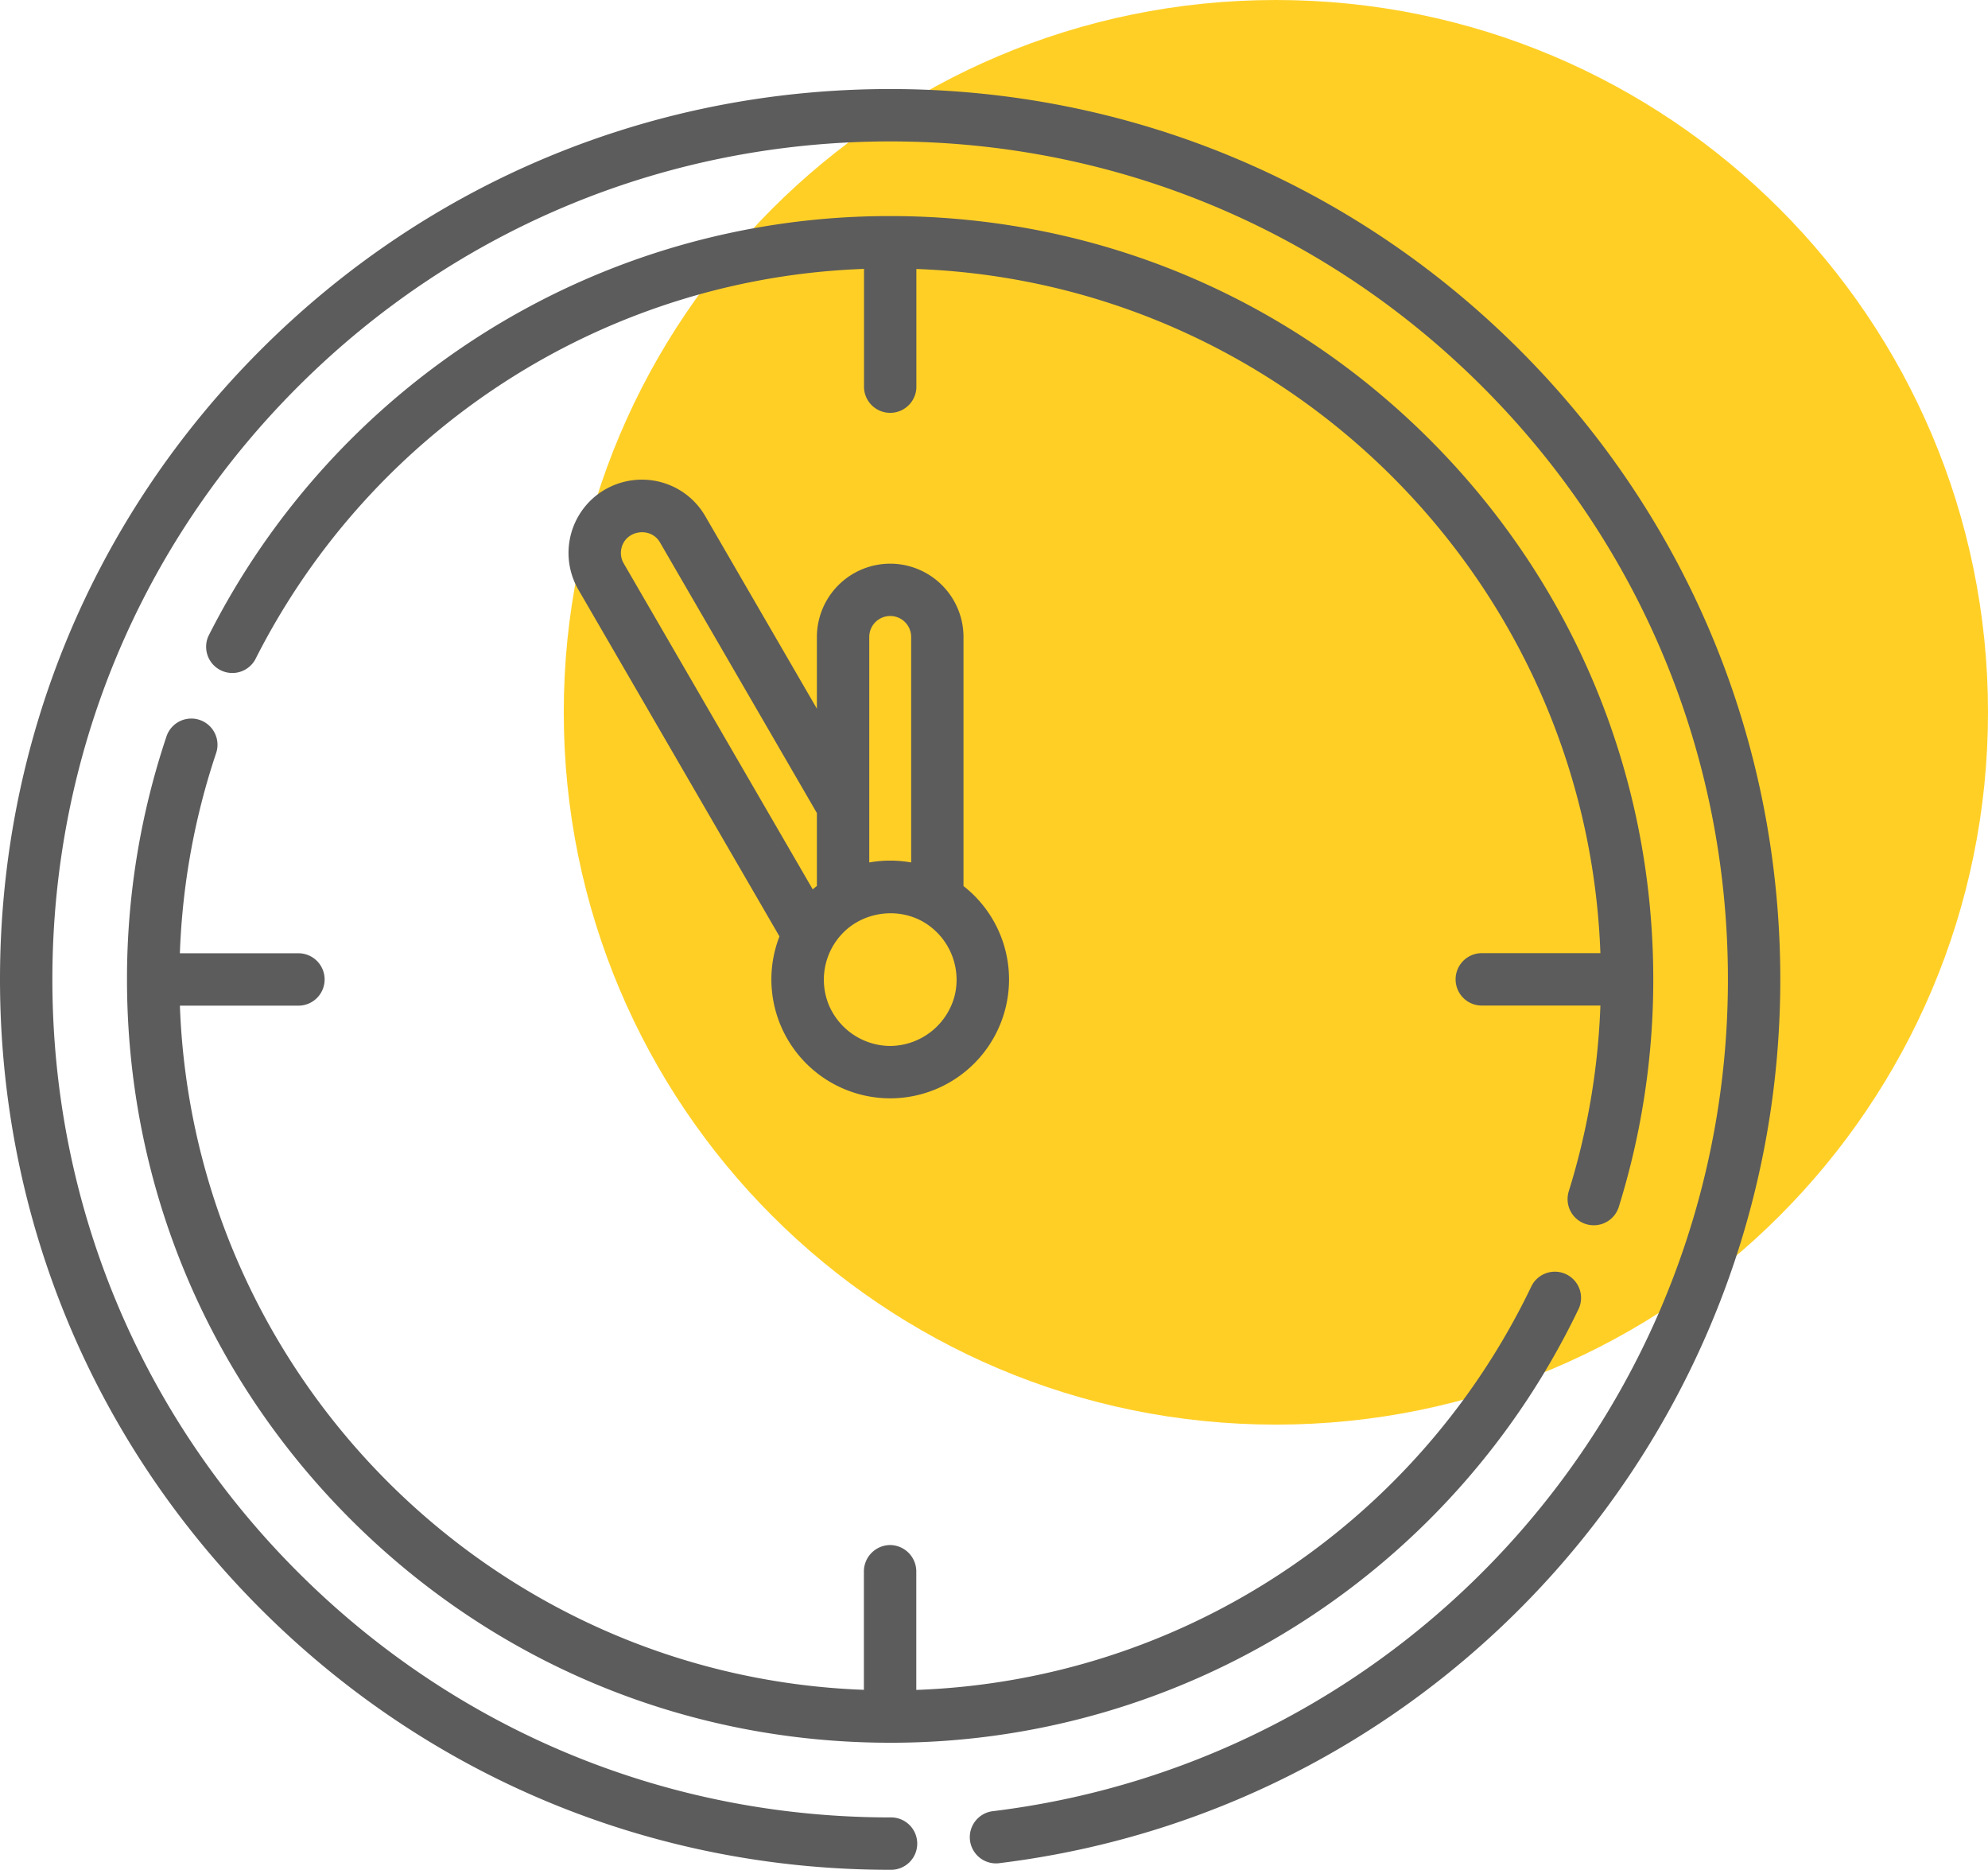 <svg xmlns="http://www.w3.org/2000/svg" width="67" height="63" viewBox="0 0 67 63"><g><g><g/><g><path fill="#ffc700" fill-opacity=".85" d="M67 24c0 13.255-10.745 24-24 24S19 37.255 19 24 29.745 0 43 0s24 10.745 24 24z"/></g><g><path fill="#5c5c5c" d="M51.213 11.787C45.547 6.12 38.013 3 30 3c-8.013 0-15.547 3.12-21.213 8.787C3.12 17.453 0 24.987 0 33c0 8.013 3.12 15.547 8.787 21.213C14.453 59.88 21.987 63 30 63a.883.883 0 1 0 0-1.765c-7.542 0-14.632-2.937-19.965-8.27S1.765 40.542 1.765 33s2.937-14.632 8.27-19.965S22.458 4.765 30 4.765s14.632 2.937 19.965 8.27 8.27 12.423 8.27 19.965c0 14.268-10.664 26.317-24.806 28.029a.883.883 0 0 0 .212 1.752C48.669 60.962 60 48.16 60 33c0-8.013-3.12-15.547-8.787-21.213z"/></g><g><path fill="#5c5c5c" d="M53.452 41.244a.883.883 0 0 0 1.105-.58 25.718 25.718 0 0 0 1.162-7.666c0-6.87-2.675-13.328-7.532-18.185C43.329 9.954 36.87 7.28 30 7.28a25.646 25.646 0 0 0-13.668 3.929A25.801 25.801 0 0 0 7.025 21.43a.883.883 0 0 0 1.575.795 24.035 24.035 0 0 1 8.673-9.523A23.865 23.865 0 0 1 29.119 9.06v3.997a.883.883 0 0 0 1.765 0V9.063c12.507.455 22.597 10.545 23.053 23.052H49.94a.882.882 0 1 0 0 1.766h3.997a23.91 23.91 0 0 1-1.066 6.258.882.882 0 0 0 .58 1.105z"/></g><g><path fill="#5c5c5c" d="M5.611 24.812a25.684 25.684 0 0 0-1.331 8.19c0 6.869 2.675 13.327 7.532 18.185 4.858 4.857 11.316 7.532 18.186 7.532a25.63 25.63 0 0 0 13.898-4.075 25.78 25.78 0 0 0 9.32-10.57.883.883 0 0 0-1.592-.76 24.015 24.015 0 0 1-8.683 9.846 23.853 23.853 0 0 1-12.06 3.779V52.94a.891.891 0 0 0-.883-.882.891.891 0 0 0-.883.882v3.996C16.608 56.48 6.518 46.39 6.063 33.884h3.995a.882.882 0 1 0 0-1.765H6.062c.083-2.307.493-4.571 1.222-6.745a.882.882 0 1 0-1.673-.562z"/></g><g><path fill="#5c5c5c" d="M25.997 33.001c0-.51.097-1 .273-1.45L19.494 19.87a2.471 2.471 0 0 1 .576-3.155 2.488 2.488 0 0 1 2.197-.472c.637.17 1.171.577 1.502 1.148l3.762 6.487v-2.416a2.473 2.473 0 0 1 2.47-2.47 2.473 2.473 0 0 1 2.471 2.47v8.392a3.998 3.998 0 0 1 1.535 3.148 4.01 4.01 0 0 1-4.005 4.005 4.01 4.01 0 0 1-4.005-4.005zm6.178.544a2.259 2.259 0 0 0-1.001-2.45c-.783-.483-1.815-.416-2.542.14a2.25 2.25 0 0 0-.694 2.637 2.263 2.263 0 0 0 2.064 1.37 2.263 2.263 0 0 0 2.173-1.697zm-2.879-4.486a4.038 4.038 0 0 1 1.412 0v-7.598a.706.706 0 0 0-1.412 0zm-8.275-10.075l6.37 10.982a4.75 4.75 0 0 1 .14-.115v-2.456l-5.289-9.12c-.308-.532-1.134-.421-1.292.173a.7.7 0 0 0 .071.536z"/></g></g></g></svg>